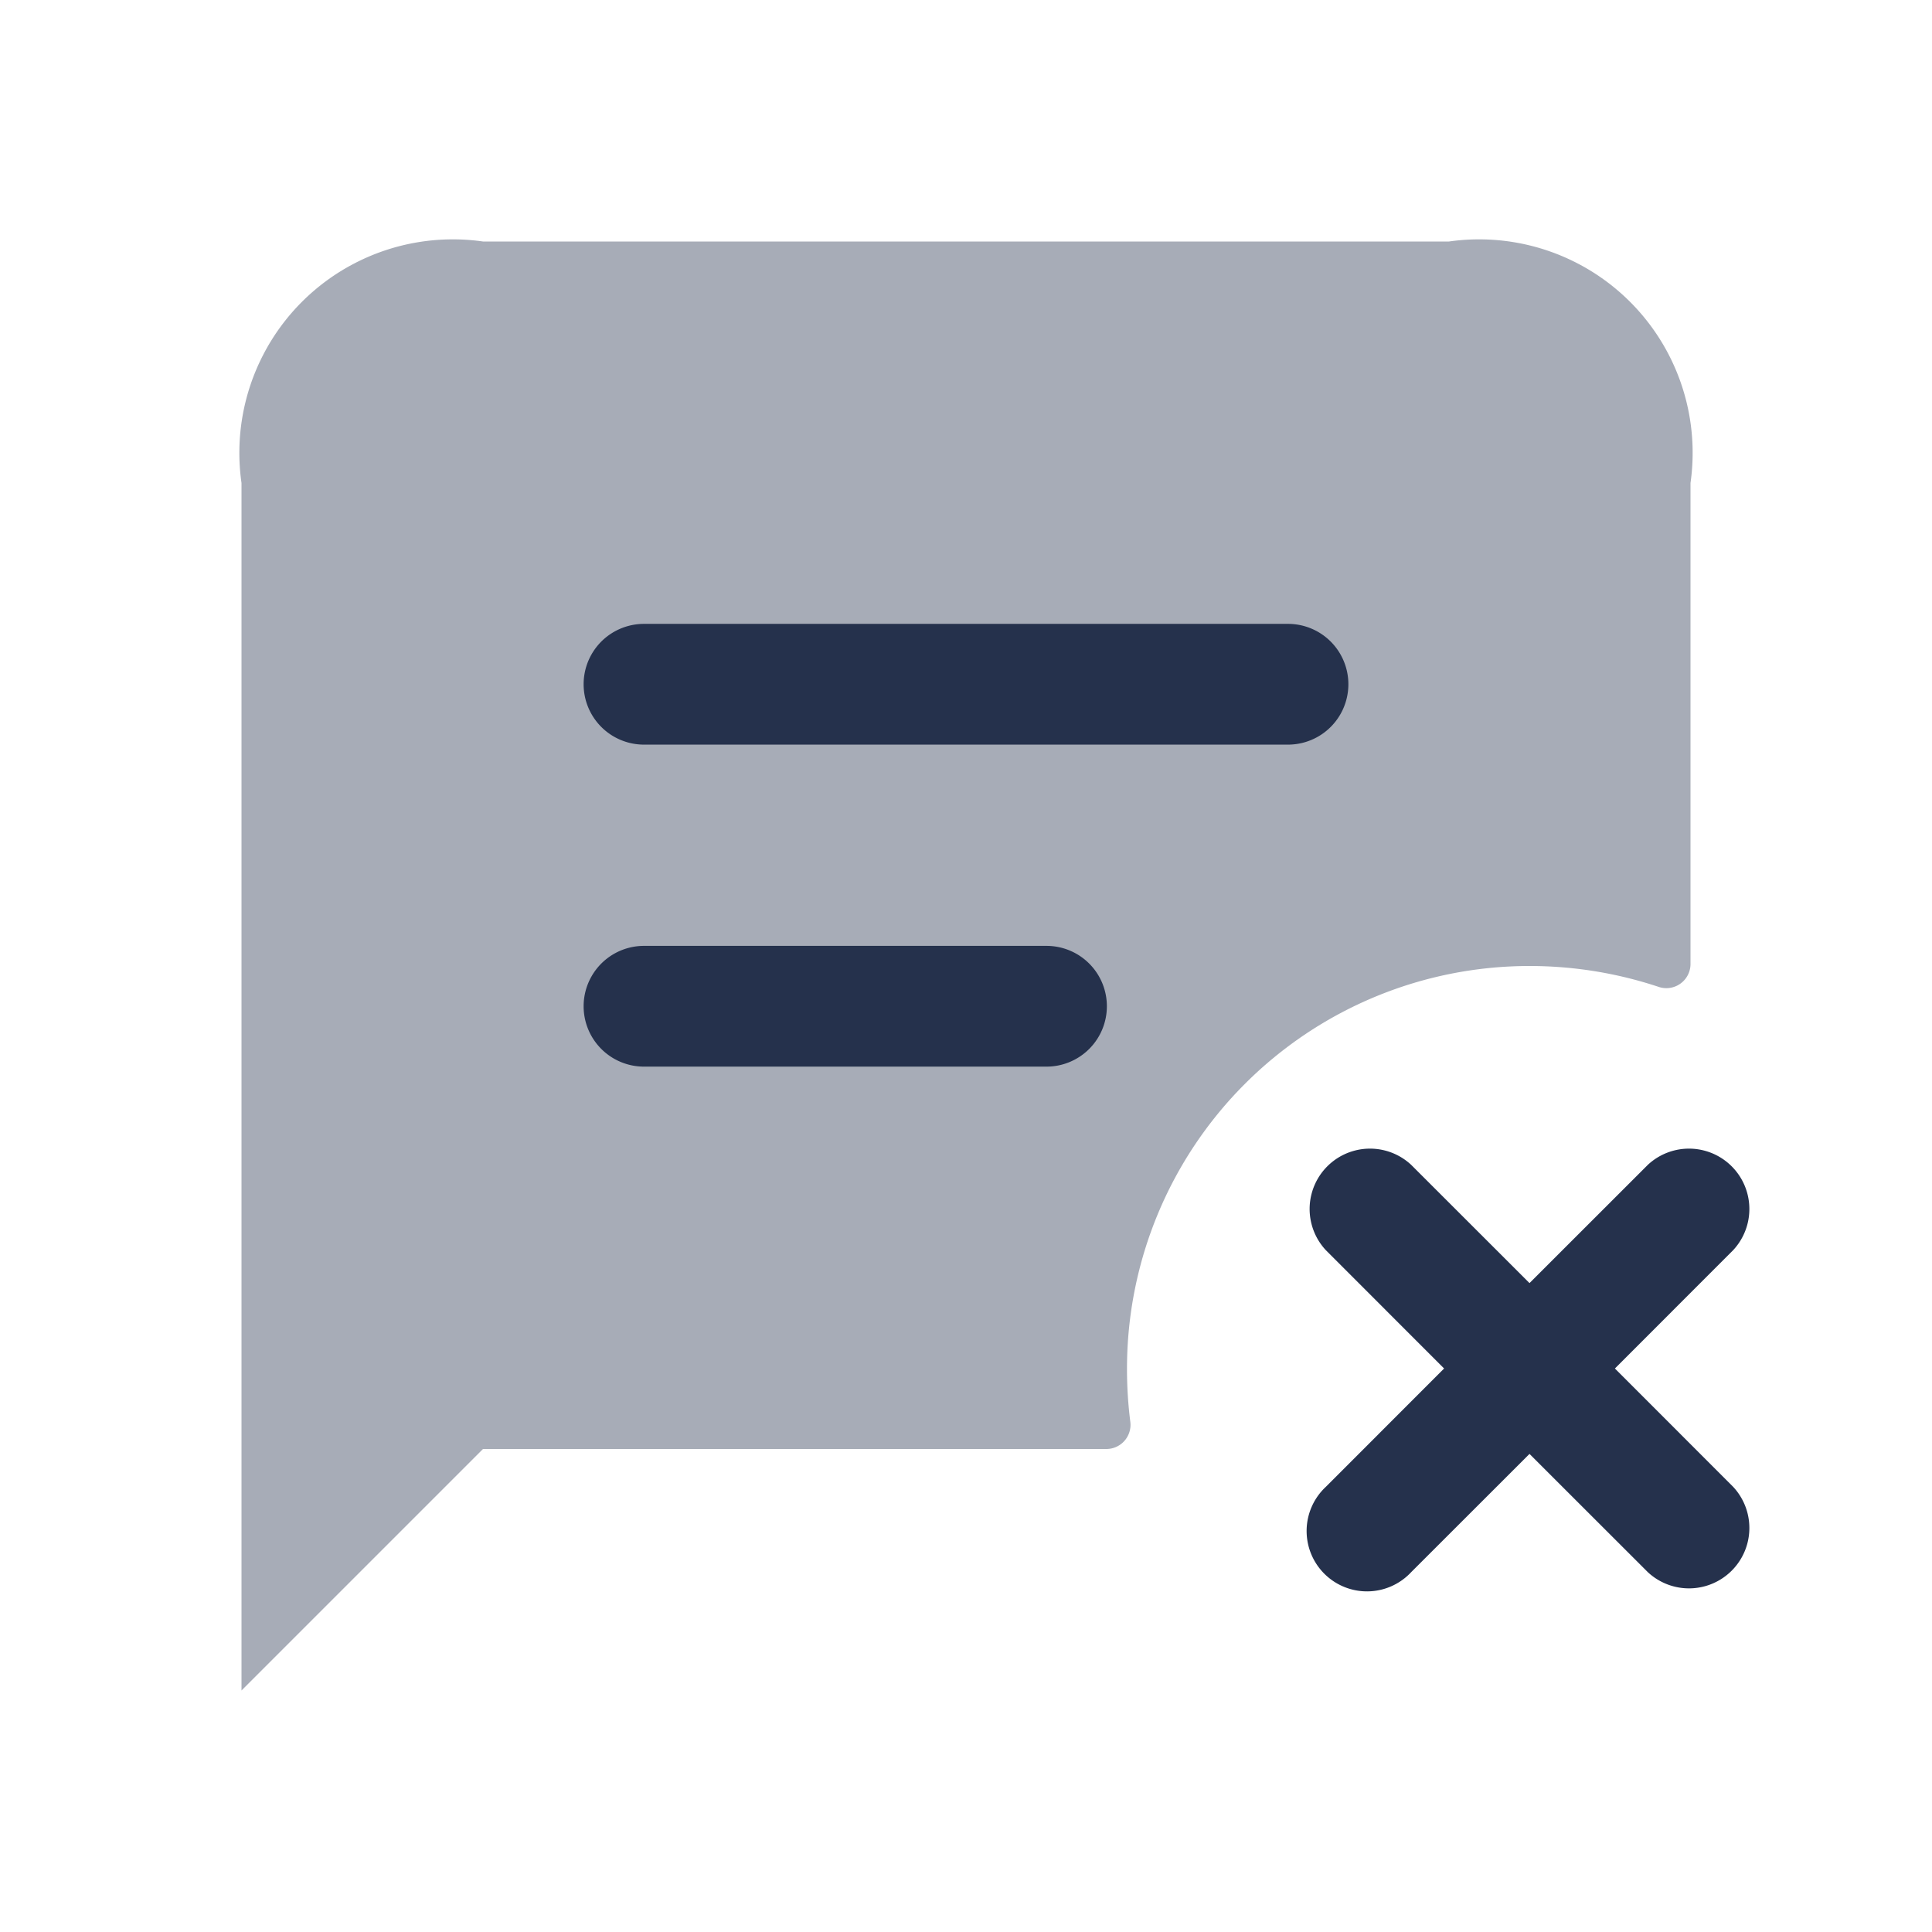 <svg id="Layer" xmlns="http://www.w3.org/2000/svg" viewBox="0 0 24 24">
    <defs>
        <style>.cls-1,.cls-2{fill:#25314c;}.cls-1{opacity:0.4;}</style>
    </defs>
    <g id="message-text-times">
        <path class="cls-1"     d="M21,6v5.979a.3.3,0,0,1-.4.279A5.079,5.079,0,0,0,19,12a5,5,0,0,0-5,5,5.179,5.179,0,0,0,.041.661.3.3,0,0,1-.294.339H6L3,21V6A2.652,2.652,0,0,1,6,3H18A2.652,2.652,0,0,1,21,6Z"/>
        <path class="cls-2"     d="M16,9.25H8a.75.75,0,0,1,0-1.5h8a.75.75,0,0,1,0,1.5ZM13.75,12.5a.75.75,0,0,0-.75-.75H8a.75.75,0,0,0,0,1.5h5A.75.75,0,0,0,13.75,12.5Z"/>
        <path class="cls-2"     d="M20.061,17l1.469-1.47a.75.75,0,0,0-1.06-1.06L19,15.939,17.53,14.47a.75.75,0,0,0-1.06,1.06L17.939,17,16.47,18.47a.75.75,0,1,0,1.06,1.06L19,18.061l1.47,1.469a.75.75,0,0,0,1.06-1.06Z"/>
    </g>
</svg>